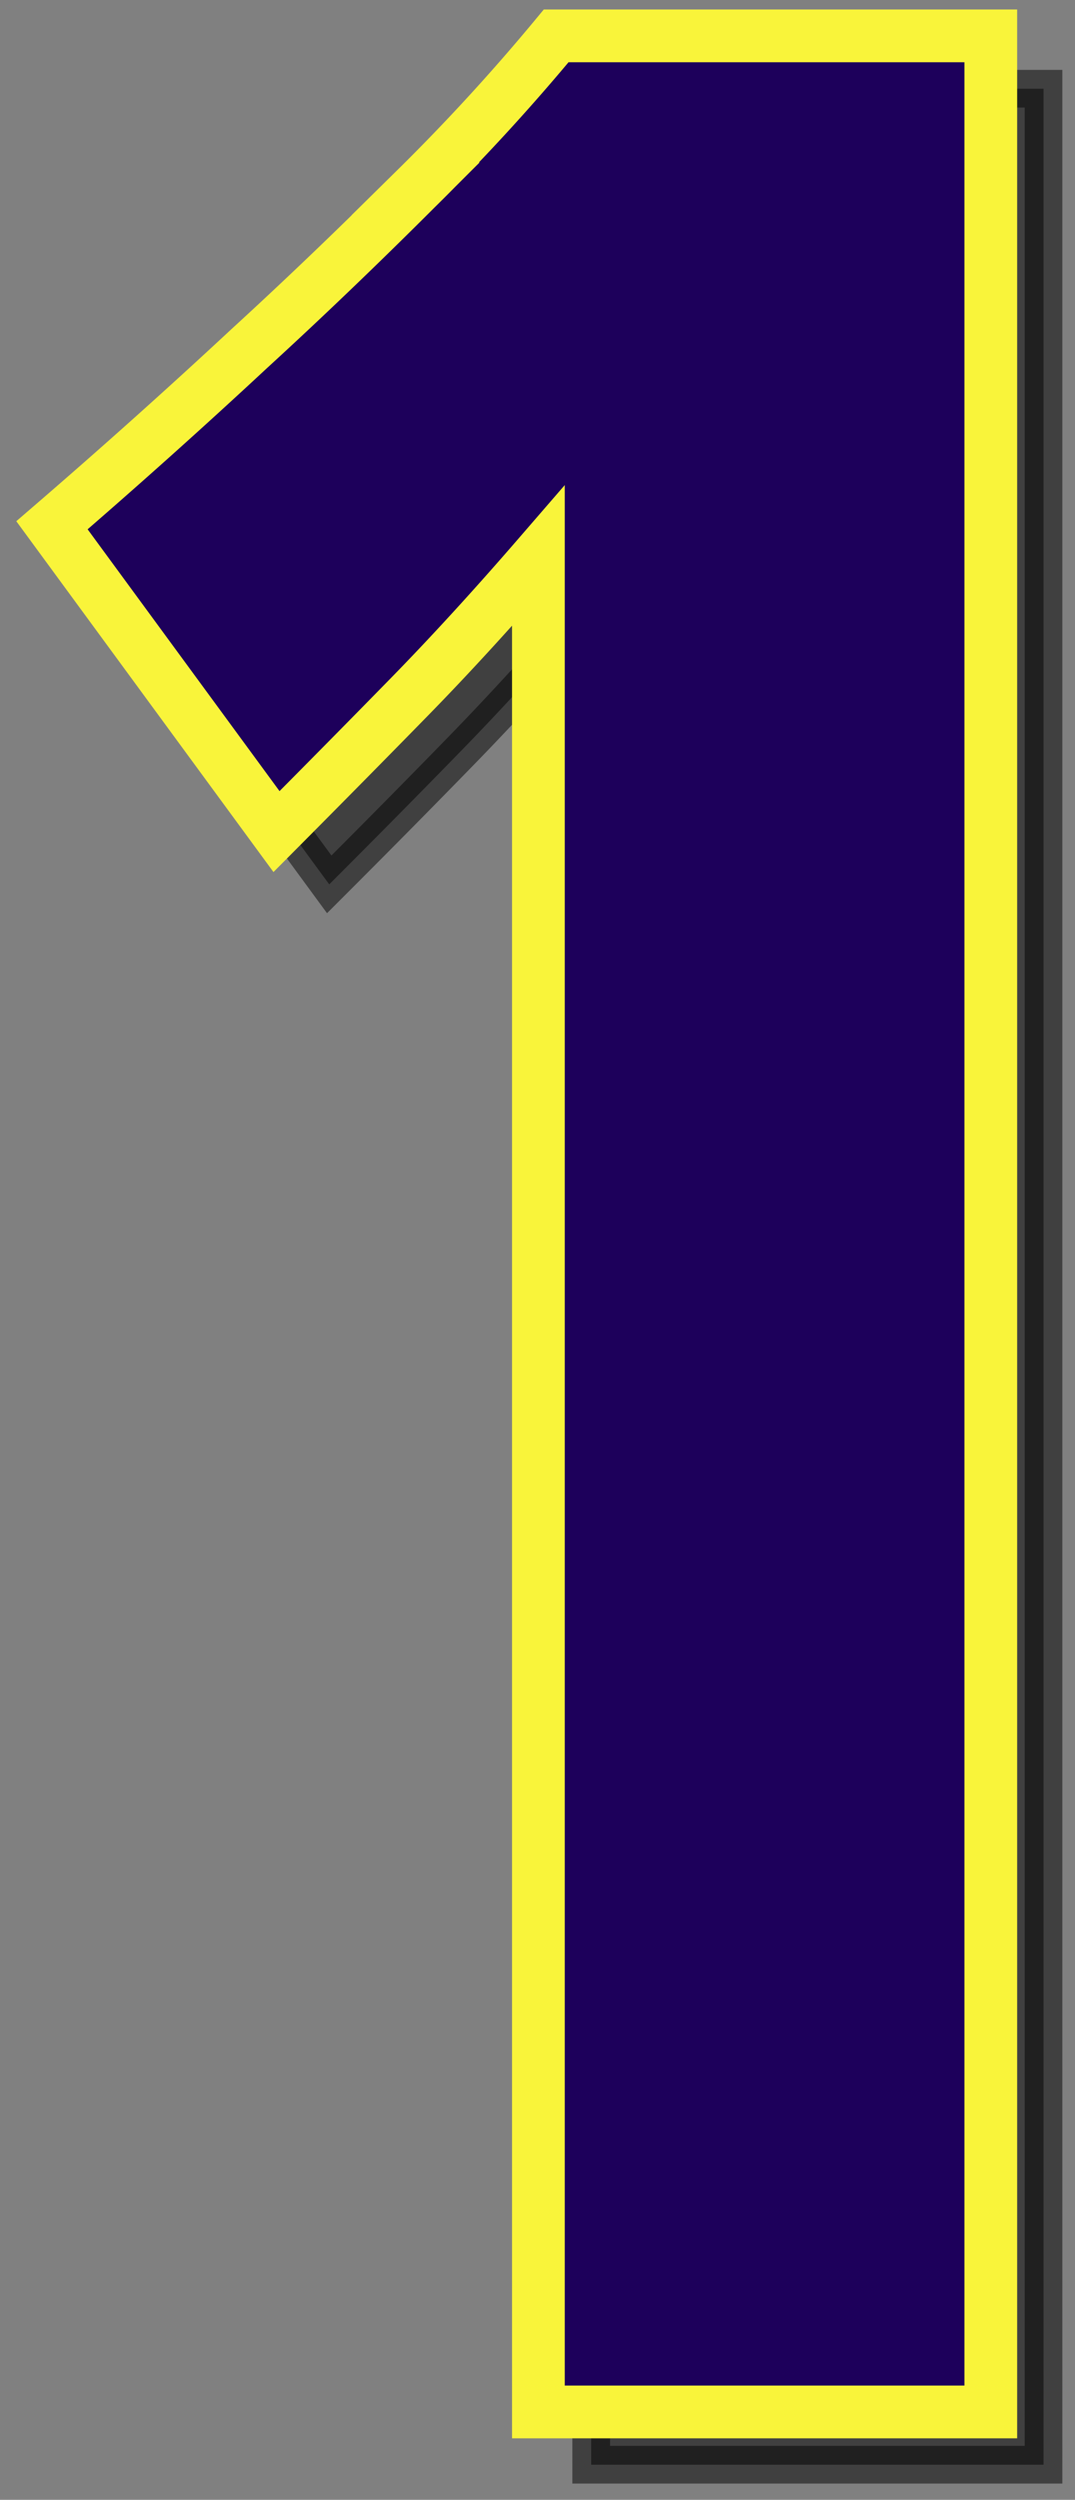 <svg id="Layer_1" data-name="Layer 1" xmlns="http://www.w3.org/2000/svg" width="142.72" height="331.66" viewBox="0 0 142.72 331.66">
  <rect x="0" y="0" width="142.72" height="331.66" fill="#808080" stroke="none"/>
  <defs>
    <style>
      .cls-1 {
        stroke: #000;
        stroke-width: 5px;
        opacity: 0.5;
      }

      .cls-1, .cls-2 {
        stroke-miterlimit: 10;
      }

      .cls-2 {
        fill: #1d005b;
        stroke: #f9f43a;
        stroke-width: 7px;
      }
    </style>
  </defs>
  <g>
    <path class="cls-1" d="M80.85,11.77A274.21,274.21,0,0,1,62.23,32.06Q50.94,43.34,40.1,53.25,27.46,65,13.91,76.7l29.8,40.63q9.49-9.48,17.62-17.83T78.49,80.76V327h60.05V11.77Z"/>
    <path class="cls-2" d="M71.48,320V73.75q-9,10.4-17.16,18.74T36.71,110.33L6.9,69.69Q20.46,58,33.09,46.25q10.85-9.93,22.13-21.2A272.22,272.22,0,0,0,73.84,4.76h57.7V320Z"/>
  </g>
</svg>
